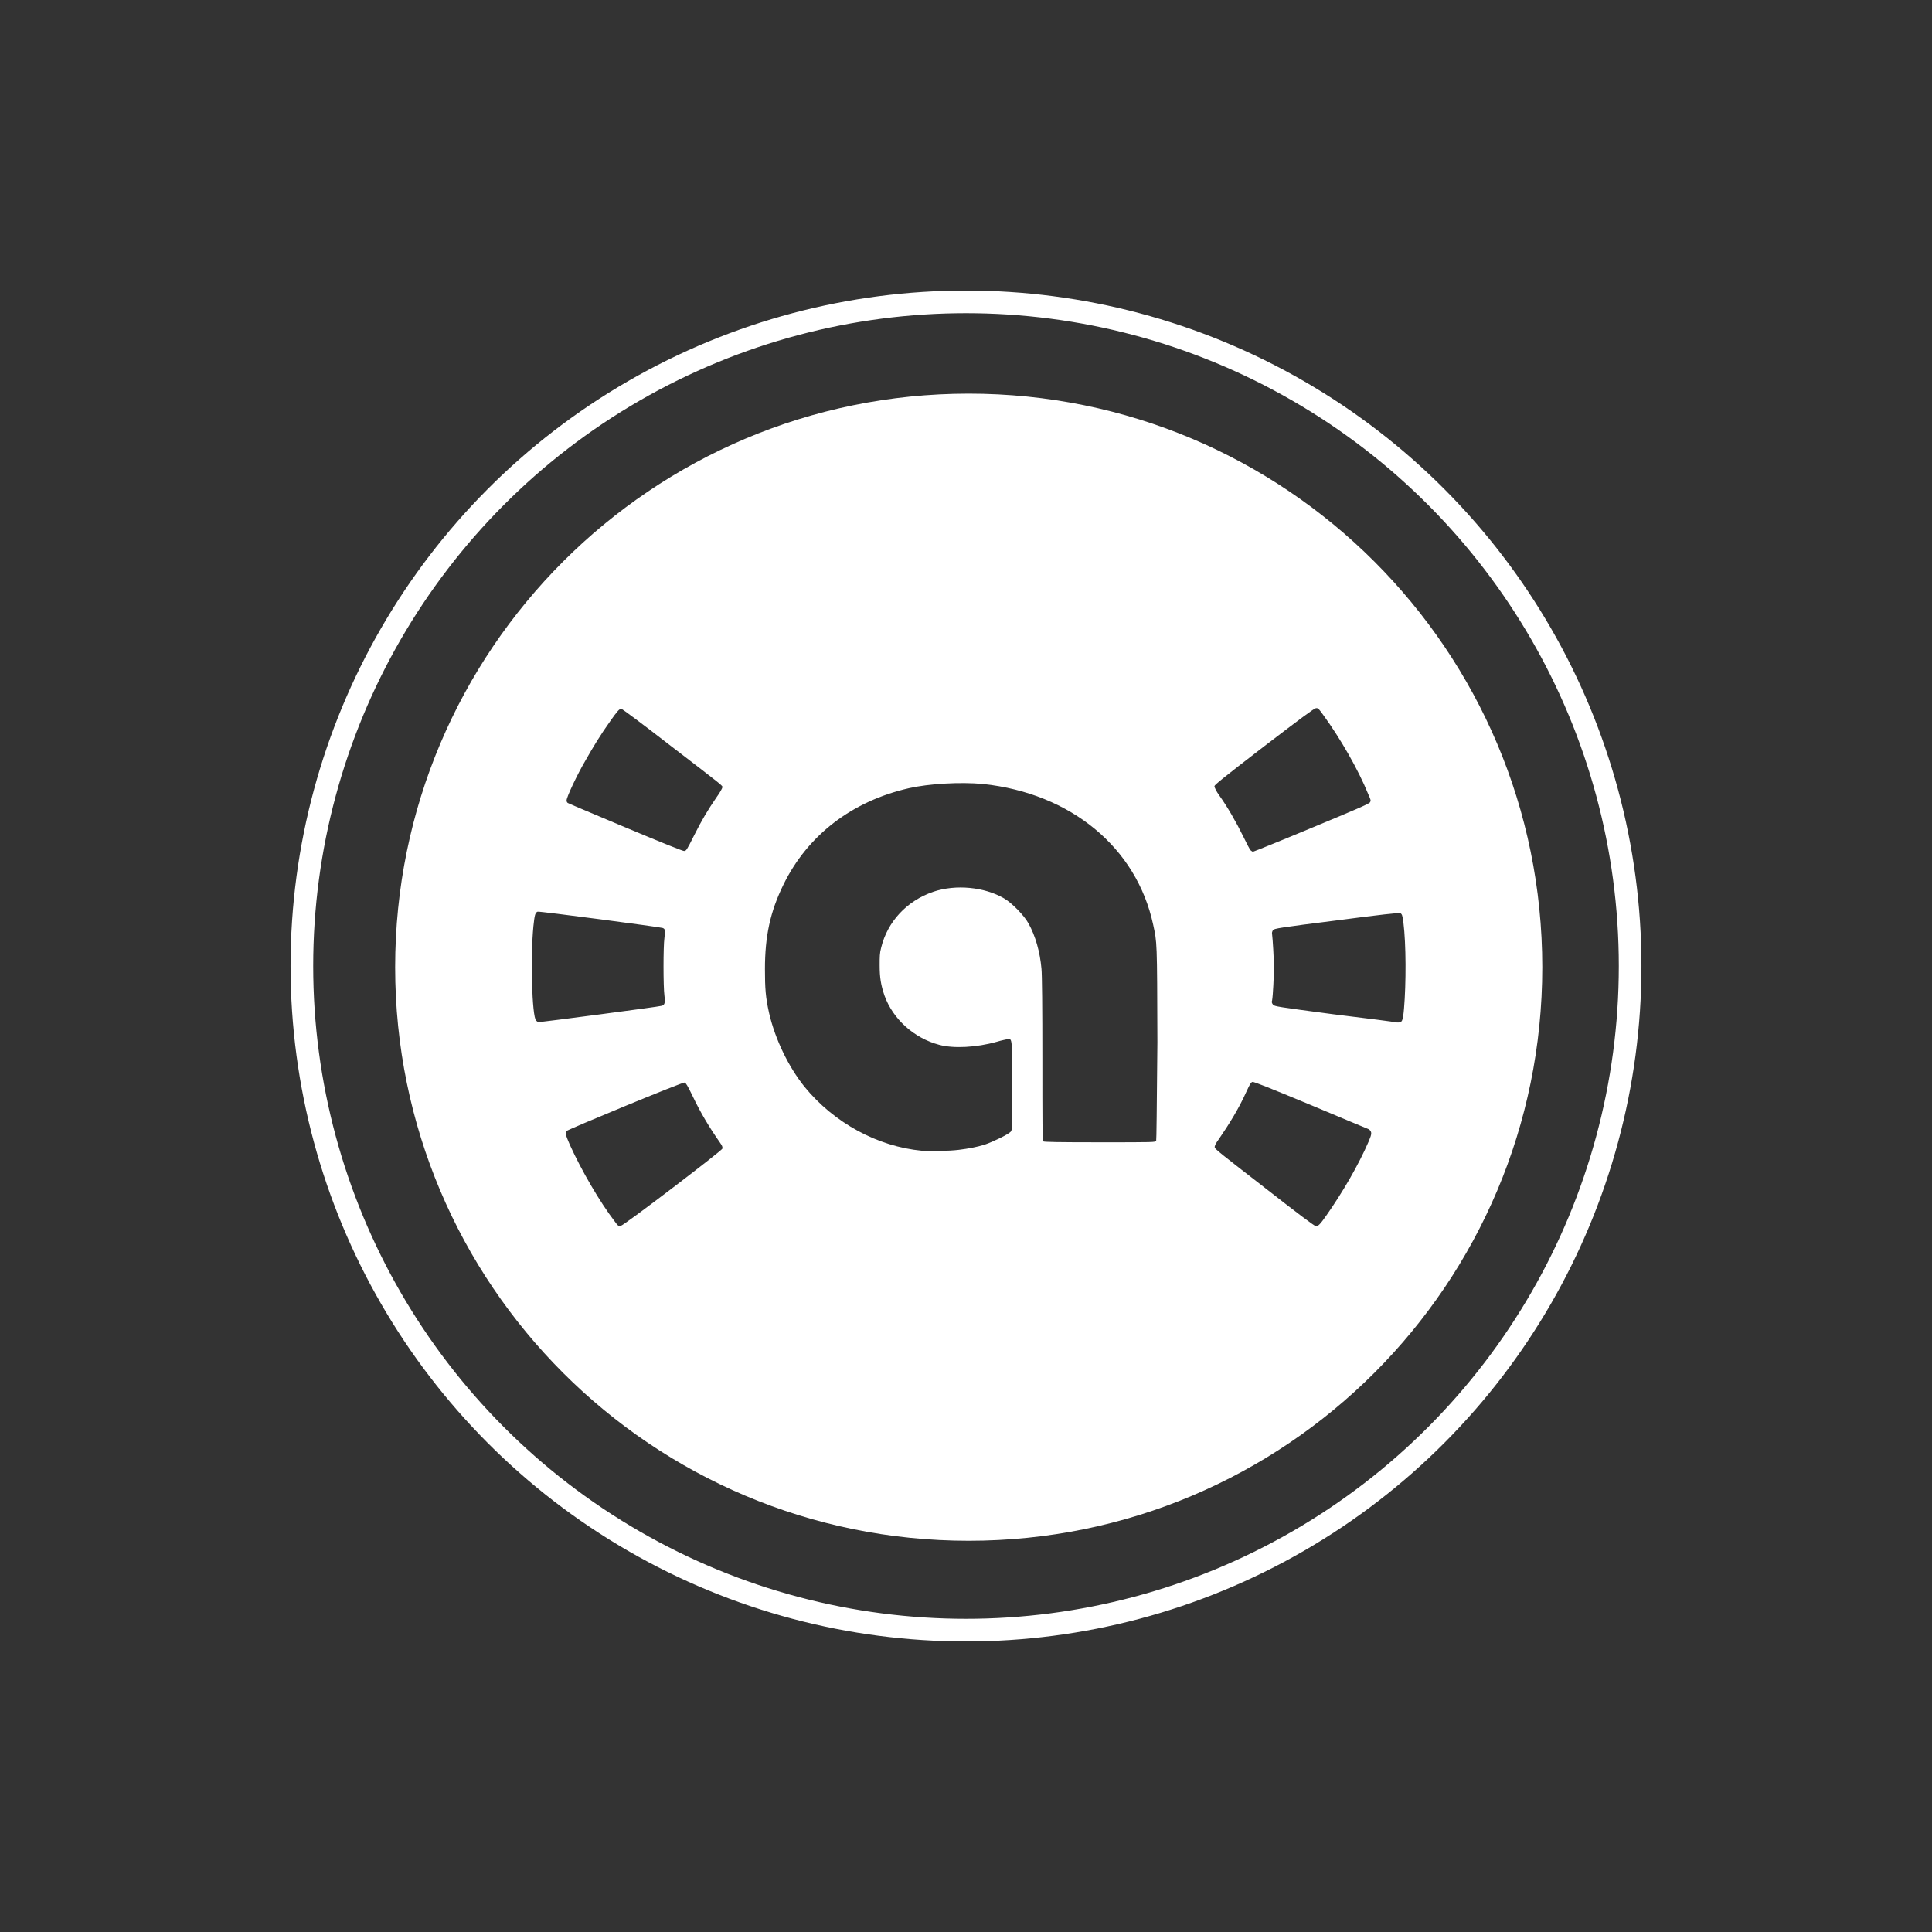 <?xml version="1.0" encoding="utf-8"?>
<svg version="1.1" id="Layer_1" xmlns="http://www.w3.org/2000/svg" xmlns:xlink="http://www.w3.org/1999/xlink" x="0px" y="0px"
	 viewBox="0 0 64 64" enable-background="new 0 0 64 64" xml:space="preserve">
<rect x="0" y="0" width="64" height="64" fill="#333333" stroke="none"/>
<g>
	<path fill="#FFFFFF" d="M32.09,13.04c-10.5,0-19,8.5-19,19s8.5,19,19,19s19-8.5,19-19S42.59,13.04,32.09,13.04z M41.88,24.72
		c1.19-0.91,1.66-1.26,1.71-1.26c0.08-0.01,0.09,0.01,0.27,0.26c0.53,0.73,1.13,1.76,1.47,2.6c0.08,0.18,0.09,0.2,0.05,0.26
		c-0.03,0.05-0.5,0.25-1.92,0.84c-1.03,0.43-1.9,0.78-1.94,0.79c-0.03,0.01-0.05-0.01-0.09-0.04c-0.03-0.03-0.14-0.24-0.25-0.47
		c-0.23-0.47-0.53-0.99-0.79-1.35c-0.1-0.14-0.16-0.26-0.16-0.31C40.25,25.99,40.45,25.82,41.88,24.72z M19.39,25.2
		c0.26-0.46,0.51-0.87,0.81-1.29c0.25-0.36,0.32-0.43,0.38-0.43c0.03,0,0.74,0.53,1.59,1.19c1.85,1.42,1.76,1.35,1.76,1.41
		c0,0.03-0.09,0.19-0.2,0.34c-0.28,0.41-0.47,0.72-0.75,1.28c-0.23,0.46-0.25,0.49-0.32,0.49c-0.05,0-0.7-0.26-1.94-0.78
		c-1.02-0.43-1.88-0.79-1.91-0.81c-0.03-0.02-0.04-0.05-0.04-0.08C18.75,26.44,19.13,25.64,19.39,25.2z M17.85,33.86
		c-0.03,0-0.07-0.03-0.09-0.05c-0.14-0.14-0.19-2.12-0.09-3.13c0.04-0.38,0.06-0.45,0.14-0.48c0.05-0.02,4.06,0.51,4.14,0.54
		c0.09,0.03,0.09,0.09,0.06,0.33c-0.04,0.28-0.04,1.61,0,1.91c0.03,0.24,0.01,0.32-0.1,0.34C21.84,33.35,17.92,33.86,17.85,33.86z
		 M20.56,40.61c-0.07,0.01-0.09,0-0.19-0.14c-0.5-0.65-1.11-1.7-1.49-2.54c-0.14-0.32-0.16-0.4-0.12-0.46
		c0.04-0.05,3.85-1.63,3.92-1.61c0.04,0.01,0.1,0.11,0.25,0.42c0.28,0.59,0.57,1.07,0.92,1.57c0.07,0.1,0.09,0.14,0.08,0.2
		C23.91,38.12,20.68,40.59,20.56,40.61z M38.3,37.79c-0.03,0.05-0.05,0.05-1.87,0.05c-1.4,0-1.85-0.01-1.87-0.03
		c-0.03-0.02-0.03-0.66-0.03-2.73c0-1.67-0.01-2.8-0.03-2.99c-0.05-0.56-0.2-1.09-0.43-1.5c-0.14-0.26-0.55-0.68-0.81-0.83
		c-0.65-0.38-1.6-0.47-2.34-0.22c-0.88,0.3-1.52,0.99-1.73,1.85c-0.05,0.18-0.05,0.31-0.05,0.59c0,0.4,0.04,0.65,0.16,1
		c0.28,0.78,0.98,1.41,1.81,1.63c0.47,0.13,1.24,0.09,1.91-0.1c0.16-0.05,0.33-0.08,0.37-0.09c0.14-0.01,0.14-0.02,0.14,1.58
		c0,1.35,0,1.45-0.05,1.49c-0.08,0.09-0.58,0.33-0.84,0.42c-0.28,0.09-0.56,0.14-0.88,0.18s-0.95,0.05-1.22,0.03
		c-1.47-0.14-2.91-0.92-3.89-2.12c-0.53-0.66-0.97-1.57-1.17-2.43c-0.12-0.53-0.14-0.83-0.14-1.47c0-1.08,0.17-1.89,0.61-2.79
		c0.8-1.64,2.27-2.77,4.16-3.2c0.66-0.15,1.7-0.21,2.45-0.14c2.92,0.31,5.09,2.11,5.64,4.66c0.13,0.61,0.13,0.49,0.14,3.9
		C38.32,36.8,38.31,37.75,38.3,37.79z M45.34,37.81c-0.34,0.79-0.88,1.71-1.4,2.45c-0.21,0.3-0.27,0.36-0.35,0.36
		c-0.05-0.01-0.55-0.38-1.7-1.28c-1.38-1.07-1.65-1.28-1.65-1.33c-0.01-0.05,0.03-0.13,0.14-0.28c0.33-0.48,0.66-1.01,0.91-1.57
		c0.11-0.24,0.15-0.31,0.2-0.32c0.05-0.01,0.57,0.2,1.92,0.76c1.02,0.43,1.89,0.79,1.94,0.81C45.45,37.5,45.45,37.55,45.34,37.81z
		 M46.27,33.87c-0.08-0.02-1.01-0.14-2.09-0.27c-1.88-0.25-1.96-0.26-2.01-0.32c-0.04-0.05-0.05-0.09-0.03-0.14
		c0.03-0.17,0.06-0.81,0.06-1.1c0-0.29-0.04-0.94-0.06-1.09c-0.01-0.05,0-0.09,0.03-0.14c0.04-0.05,0.2-0.08,2.11-0.32
		c1.44-0.19,2.08-0.26,2.11-0.24c0.05,0.03,0.07,0.07,0.1,0.31c0.09,0.72,0.09,2.02,0.02,2.85C46.47,33.85,46.45,33.88,46.27,33.87z
		"/>
	<circle fill="none" stroke="#FFFFFF" stroke-width="0.75" stroke-miterlimit="10" cx="32" cy="32" r="22"/>
</g>
</svg>
